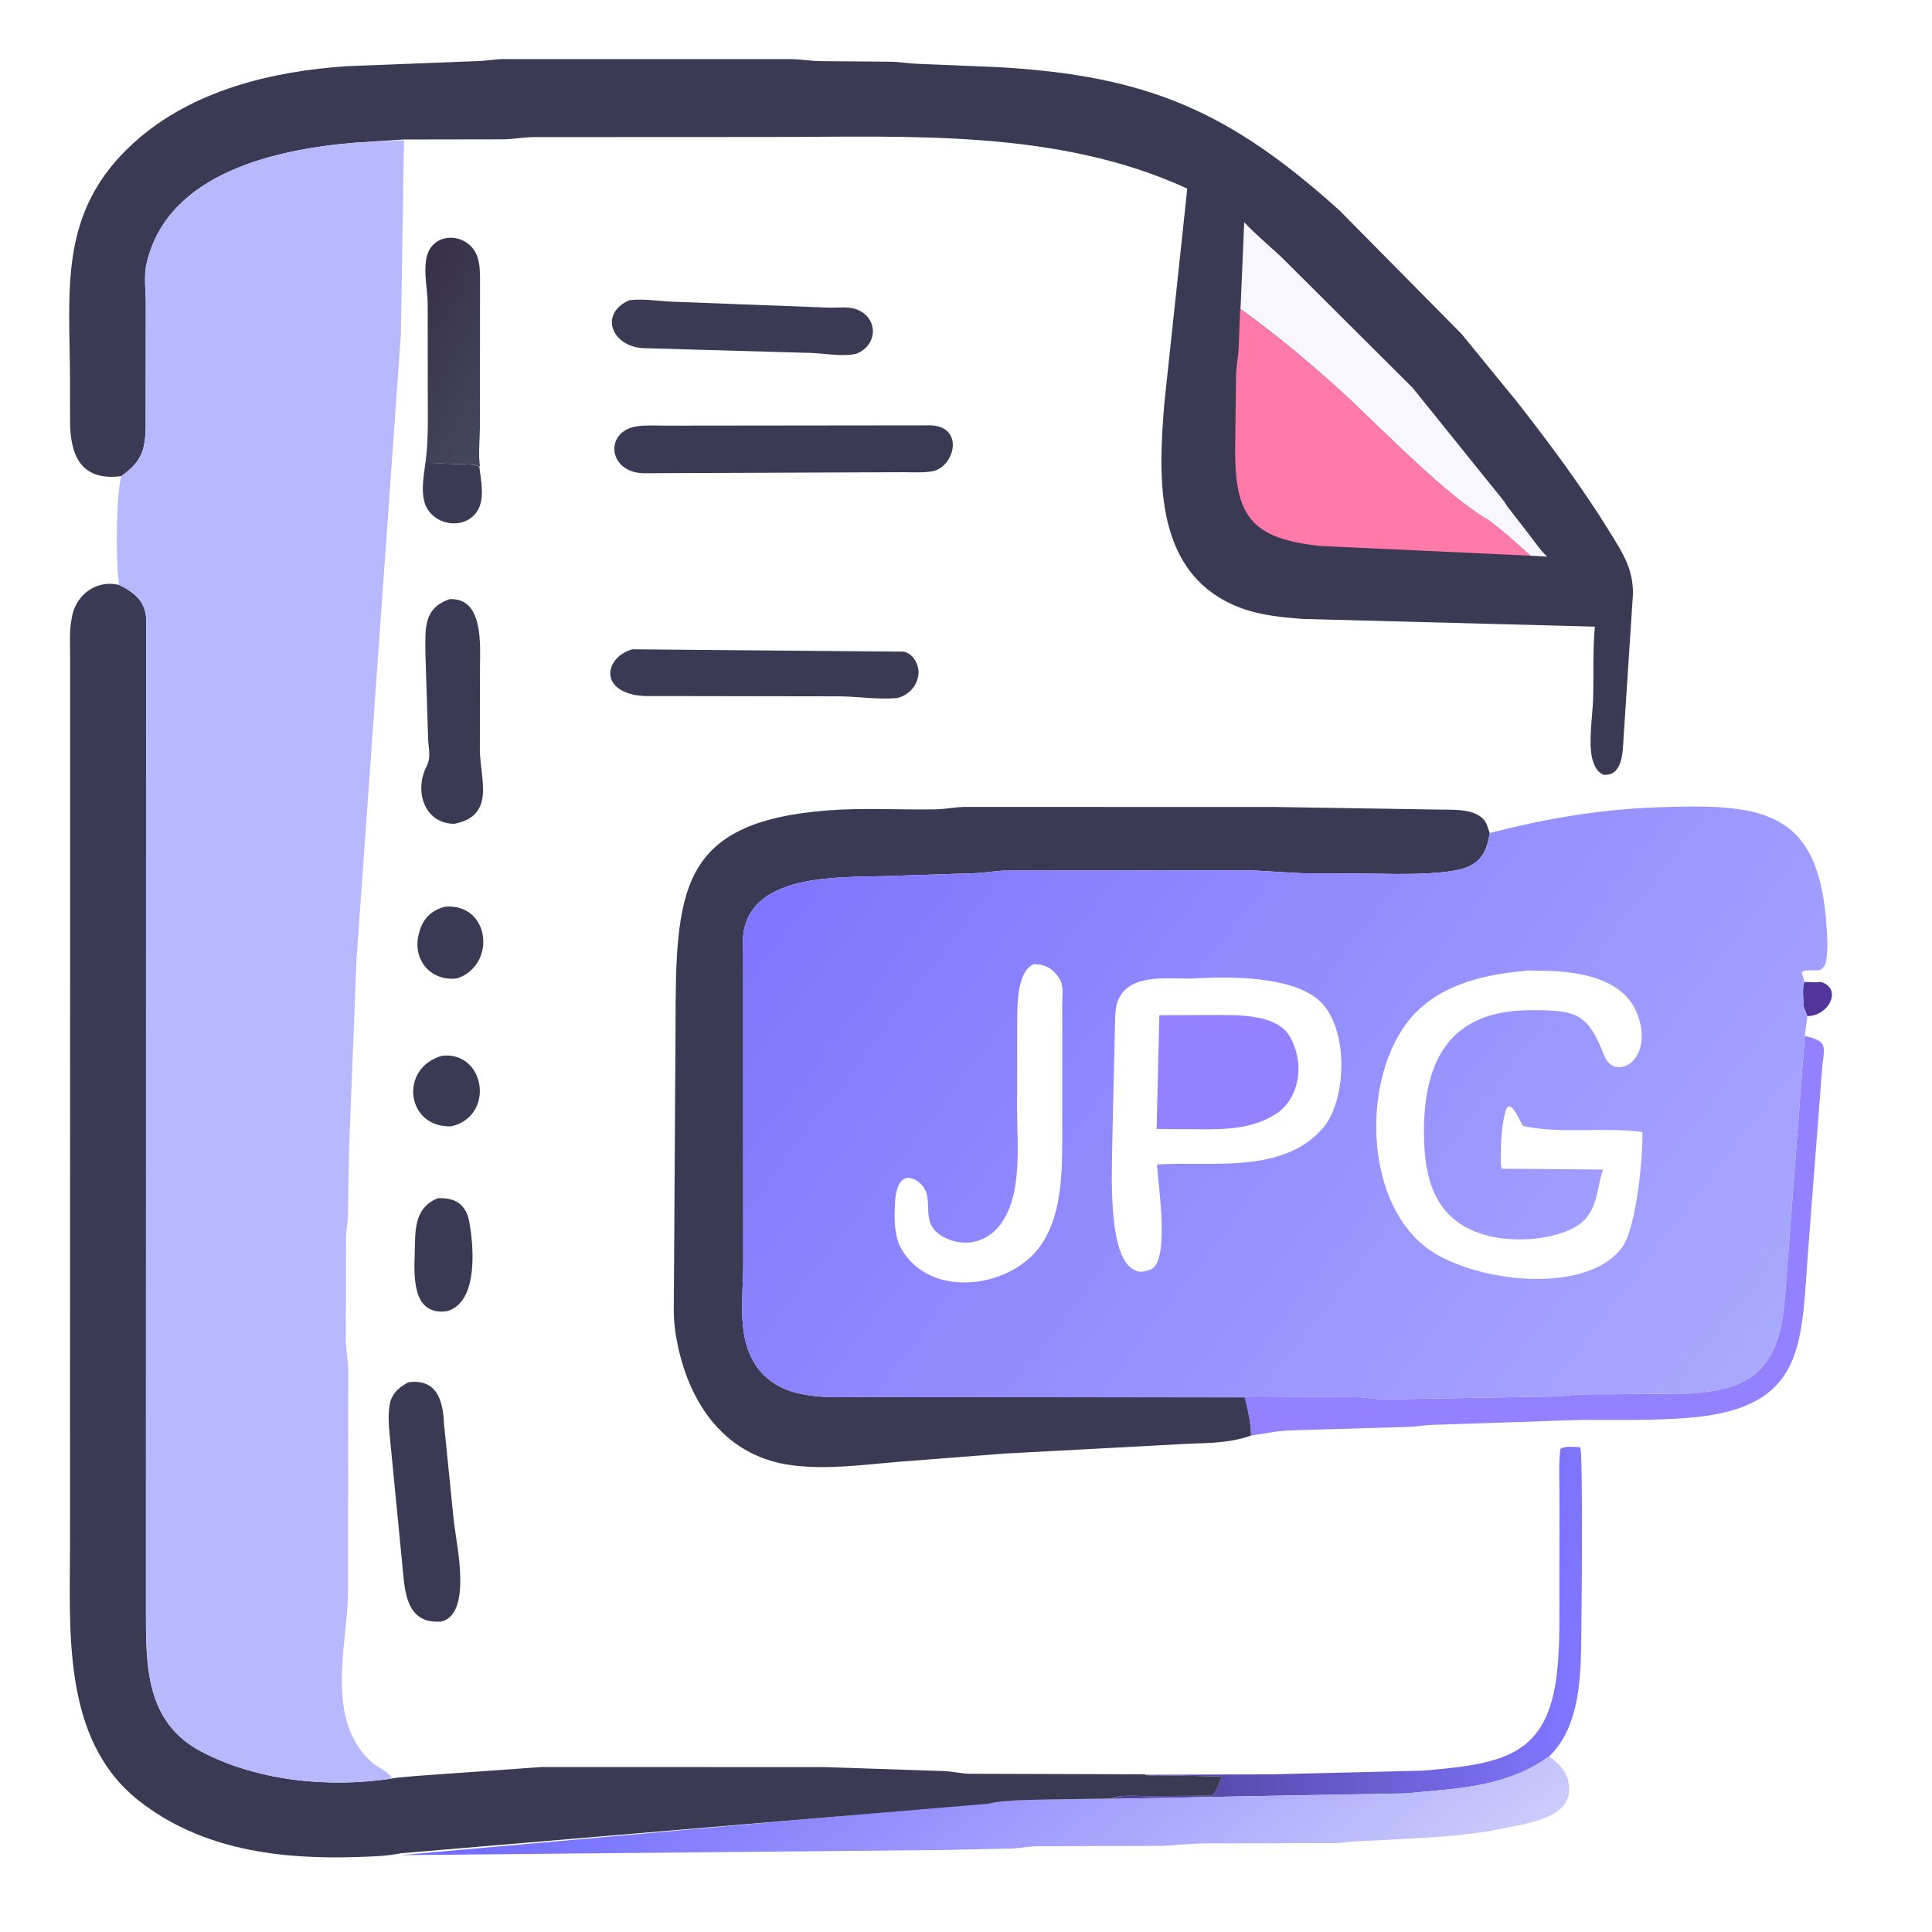 <?xml version="1.0" encoding="utf-8" ?>
<svg xmlns="http://www.w3.org/2000/svg" xmlns:xlink="http://www.w3.org/1999/xlink" width="512" height="512">
	<path fill="#51359B" d="M478.163 260.219C479.456 260.221 481.267 260.464 482.426 260.194C488.377 261.818 484.776 269.237 478.959 269.288L477.952 266.705C477.945 264.79 477.538 262.004 478.163 260.219Z"/>
	<path fill="#3A3A55" d="M112.749 122.61L121.269 123C123.146 123.052 125.258 122.914 127.016 123.631C127.353 126.281 128 129.738 127.571 132.386L127.504 132.75C126.253 139.674 117.455 140.553 113.597 135.38C111.145 132.094 112.225 126.441 112.749 122.61Z"/>
	<path fill="#3A3A55" d="M117.188 279.778C128.654 278.59 131.249 295.79 119.599 298.484C107.674 298.983 105.604 283.005 117.188 279.778Z"/>
	<path fill="#3A3A55" d="M117.967 240.275C129.992 239.379 131.578 255.732 121.19 259.276C114.476 260.189 109.368 254.719 110.901 247.851L110.987 247.5C111.894 243.697 114.072 241.285 117.967 240.275Z"/>
	<path fill="#3A3A55" d="M116.042 317.542C120.4 317.318 123.445 319.024 124.322 323.605C125.536 329.953 126.909 345.142 118.436 347.485C109.317 348.725 109.699 338.504 109.899 332.339C110.091 326.431 109.517 320.153 116.042 317.542Z"/>
	<path fill="#3A3A55" d="M119.162 158.781C128.215 158.348 127.221 170.967 127.204 176.885L127.171 198.984C127.34 206.68 131.315 216.244 120.328 218.33C112.391 218.207 109.684 209.532 113.088 203C114.23 200.809 113.615 198.527 113.463 196.149L112.732 172.889C112.723 166.571 112.155 161.184 119.162 158.781Z"/>
	<defs>
		<linearGradient id="gradient_0" gradientUnits="userSpaceOnUse" x1="103.559" y1="84.536" x2="137.307" y2="104.267">
			<stop offset="0" stop-color="#373048"/>
			<stop offset="1" stop-color="#44475C"/>
		</linearGradient>
	</defs>
	<path fill="url(#gradient_0)" d="M112.749 122.663C113.623 116.196 113.354 109.703 113.359 103.242L113.342 80.421C113.273 76.59 112.296 72.486 112.951 68.686C114.349 60.569 125.229 61.583 126.784 69L126.874 69.418C127.296 71.517 127.213 73.734 127.216 75.865L127.186 113.164C127.168 116.438 126.696 120.429 127.209 123.631C125.258 122.914 123.146 123.052 121.269 123L112.749 122.663Z"/>
	<path fill="#3A3A55" d="M166.769 79.564C170.383 79.118 174.282 79.747 177.924 79.943L219.95 81.54C221.986 81.552 224.9 81.228 226.817 81.916C232.916 84.108 232.686 91.505 226.944 93.742C223.144 94.609 218.723 93.657 214.836 93.529L170.271 92.258C162.001 91.674 158.747 83.102 166.769 79.564Z"/>
	<path fill="#3A3A55" d="M108.293 366.297C115.714 365.374 117.415 371.007 117.671 377.4L120.309 403.5C121.105 410.001 125.14 427.948 116.801 429.755L115.125 429.743C107.167 429.272 107.218 420.36 106.593 414.455L103.626 384.003C103.321 380.484 102.694 376.342 103.172 372.862L103.402 371.565C104.161 368.952 105.987 367.481 108.293 366.297Z"/>
	<path fill="#3A3A55" d="M167.594 172.07L239.437 172.695C242.112 173.09 243.818 176.615 243.351 179.053L243.284 179.375C242.76 182.169 240.541 184.239 237.885 184.975C232.734 185.465 227.509 184.577 222.38 184.539L175.375 184.464C172.717 184.457 169.617 184.636 167.051 183.89L166.625 183.744C158.871 181.282 161.2 173.827 167.594 172.07Z"/>
	<defs>
		<linearGradient id="gradient_1" gradientUnits="userSpaceOnUse" x1="297.861" y1="426.355" x2="418.943" y2="433.866">
			<stop offset="0" stop-color="#4D3D95"/>
			<stop offset="1" stop-color="#7F77FF"/>
		</linearGradient>
	</defs>
	<path fill="url(#gradient_1)" d="M337.523 470.208L377.199 469.234C398.349 467.418 410.276 465.453 412.663 442.875C413.438 435.546 413.249 428.239 413.257 420.877L413.277 396.629C413.281 392.487 413.02 388.101 413.523 383.999C414.677 383.113 417.332 383.482 418.764 383.529C419.587 384.571 419.125 431.19 419.027 436.305C418.833 446.339 418.137 458.17 410.532 465.47C402.287 471.467 392.927 473.284 382.947 474.296L372.526 475.269L332.911 475.984L294.43 476.723C297.009 475.501 301.197 476.019 304.041 476.003L321.186 475.885C322.58 474.802 323.001 472.272 323.882 470.788L310.79 470.526C308.466 470.533 305.888 470.772 303.597 470.377L303.376 470.335L337.523 470.208Z"/>
	<path fill="#3A3A55" d="M245.629 112.727C255.914 112.257 253.203 123.855 246.997 124.915C244.55 125.332 241.803 125.132 239.316 125.136L170.42 125.41C161.012 125.085 160.162 114.254 168.779 112.979C171.353 112.599 174.182 112.813 176.787 112.804L245.629 112.727Z"/>
	<path fill="#9381FF" d="M478.28 274.552C485.058 276.05 483.243 277.602 482.813 284.055L479.275 330.109C477.221 355.597 479.241 373.16 447.5 375.739C438.013 376.51 428.46 376.272 418.947 376.291L379.225 377.617C377.31 377.707 375.424 378.066 373.5 378.134L348.037 378.881C344.324 379.036 340.238 378.935 336.589 379.656L331.525 380.439C331.475 376.869 330.712 373.768 329.818 370.351C331.313 369.866 333.258 370.079 334.828 370.086L360.255 370.278C362.189 370.367 364.069 370.806 366.005 370.866L412.531 370.072C414.651 369.981 416.77 369.574 418.875 369.517L428.265 369.482L447.999 369.303C454.757 368.727 462.43 367.764 467.054 362.179L467.335 361.834C472.41 355.725 472.75 347.298 473.337 339.75L478.28 274.552Z"/>
	<defs>
		<linearGradient id="gradient_2" gradientUnits="userSpaceOnUse" x1="211.507" y1="413.796" x2="313.388" y2="552.697">
			<stop offset="0" stop-color="#6D68FE"/>
			<stop offset="1" stop-color="#CBCBFC"/>
		</linearGradient>
	</defs>
	<path fill="url(#gradient_2)" d="M410.532 465.47C412.928 467.177 414.982 469.103 415.623 472.139C417.321 480.195 408.969 482.321 402.708 483.679L394.75 485.252C386.527 486.593 378.424 487.019 370.125 487.453L359 488.005C357.396 488.107 355.829 488.381 354.215 488.432L319.308 488.527C315.16 488.541 311.105 489.136 307 489.185L275.125 489.272C272.676 489.301 270.233 489.803 267.772 489.889L250.094 490.269L106.301 491.627L261.909 477.796C266.562 476.736 277.812 477.012 283.875 476.784L294.43 476.722L332.911 475.984L372.526 475.269L382.947 474.296C392.927 473.284 402.287 471.467 410.532 465.47Z"/>
	<path fill="#3A3A55" d="M331.525 380.439C324.997 382.789 318.723 382.299 311.925 382.766L266.167 385.214L237.521 387.436C228.364 388.223 219.121 389.496 209.922 388.321C191.04 385.91 181.487 370.178 178.94 352.714C178.359 348.73 178.606 344.477 178.606 340.451L179.022 272.686C179.047 236.077 179.704 217.863 219.374 214.763C228.82 214.025 238.495 214.66 247.976 214.482C250.562 214.434 253.088 213.882 255.645 213.839L337.512 213.853L382.015 214.558C385.804 214.594 392.128 214.287 393.989 218.447L394.788 220.763C393.596 229.086 389.271 230.473 381.683 231.197C373.941 231.934 365.769 231.474 357.98 231.463L348.31 231.453C341.781 231.48 335.814 230.654 329.065 230.627L266.699 230.696C263.747 230.758 260.895 231.352 257.94 231.415L234.018 232.186C222.132 232.538 200.04 231.611 197.151 246.539C196.76 248.561 196.947 250.84 196.953 252.9L196.963 335.362C196.923 344.179 195.143 354.662 200.639 362.312C207.159 371.385 219.495 370.254 229.25 370.217L329.818 370.201C330.712 373.768 331.475 376.869 331.525 380.439Z"/>
	<path fill="#3A3A55" d="M106.301 491.133C102.585 491.888 98.624 491.998 94.841 492.124C74.297 492.806 53.432 490.306 36.767 477.179C16.312 461.067 18.564 432.117 18.56 408.753L18.591 174.331C18.593 171.077 18.336 167.543 18.914 164.338L19.19 162.847C20.53 157.29 25.837 153.59 31.576 155.013C34.322 156.354 37.114 158.129 38.175 161.177L38.376 161.755C38.887 163.259 38.709 165.332 38.71 166.919L38.674 426.315C38.681 441.198 38.41 456.358 53.417 464.226C68.373 472.068 87.317 473.853 103.836 471.328C105.862 470.958 108.057 470.889 110.115 470.654L143.5 468.283L218.45 468.293L250.47 469.373C252.628 469.469 254.7 470.01 256.856 470.065L303.376 470.213L303.597 470.377C305.888 470.772 308.466 470.533 310.79 470.526L323.882 470.788C323.001 472.272 322.58 474.802 321.186 475.885L304.041 476.003C301.197 476.019 297.009 475.501 294.43 476.663L283.875 476.784C277.812 477.012 266.562 476.736 261.909 478L106.301 491.133Z"/>
	<path fill="#3A3A55" d="M32.138 126.177C21.156 127.609 18.582 120.273 18.57 111.605L18.554 100.961C18.521 76.823 15.206 56.039 35.657 37.661C50.954 23.913 72.104 18.846 92.125 17.529L126.818 16.182C128.892 16.122 130.945 15.718 133 15.657L209.813 15.665C212.224 15.71 214.606 16.125 217 16.196L236.367 16.362C238.577 16.426 240.741 16.808 242.942 16.906L264.182 17.778C304.528 19.978 326.114 29.784 354.994 55.78L387.322 88.493L402.125 106.609C410.969 117.934 419.538 129.462 427.063 141.718C430.314 147.012 432.736 150.884 432.758 157.253L430.257 195.634C430.027 199.176 430.085 205.815 424.875 205.311C423.706 204.691 423.097 203.97 422.559 202.763L422.445 202.5C420.586 198.455 422.076 189.759 422.196 185.25C422.367 178.865 422.077 172.435 422.649 166.067L345.175 164.026C339.84 163.601 334.175 163.08 329.125 161.229C305.683 152.636 306.883 126.886 308.598 106.544L314.641 49.987C280.098 34.085 240.752 36.304 203.668 36.306L141.5 36.335C138.841 36.36 136.25 36.845 133.625 36.921L107.072 36.963L93.737 37.843C72.916 39.601 44.771 45.879 38.984 69.25L38.865 69.711C38.089 72.914 38.617 76.995 38.64 80.312L38.605 113.429C38.451 119.321 37.396 122.415 32.391 125.989L32.138 126.177Z"/>
	<path fill="#F8F7FF" d="M328.748 81.91L329.729 58.893C332.736 62.104 336.173 64.977 339.41 67.951L374.374 102.788L395.951 129.573C397.052 130.988 398.504 132.524 399.36 134.087L405.728 142.307C407.131 144.136 408.299 145.939 410.019 147.504L405.586 147.265C401.458 143.614 399.123 141.346 394.44 137.833C383.964 131.921 366.586 114.16 357.544 105.675C349.691 98.306 337.757 88.256 328.748 81.91Z"/>
	<path fill="#FF7AA8" d="M328.654 81.91C337.757 88.256 349.691 98.306 357.544 105.675C366.586 114.16 383.964 131.921 394.44 137.833C399.123 141.346 401.458 143.614 405.586 147.265L349.976 144.695C331.557 142.751 327.243 136.786 327.328 118.992L327.576 99.098C327.688 96.76 328.157 94.454 328.273 92.125L328.654 81.91Z"/>
	<path fill="#B8B8FF" d="M32.138 126.177L32.391 125.989C37.396 122.415 38.451 119.321 38.605 113.429L38.64 80.312C38.617 76.995 38.089 72.914 38.865 69.711L38.984 69.25C44.771 45.879 72.916 39.601 93.737 37.843L107.072 37.156L106.236 88.633L94.494 254.066L92.5 304.536L92.221 322.134C92.148 323.953 91.803 325.746 91.703 327.57L91.643 355.082C91.754 357.787 92.22 360.481 92.297 363.226L92.235 422.925C91.708 437.199 86.348 455.801 98.375 466.901C99.857 468.268 103.184 469.56 103.836 471.328C87.317 473.853 68.373 472.068 53.417 464.226C38.41 456.358 38.681 441.198 38.674 426.315L38.71 166.919C38.709 165.332 38.887 163.259 38.376 161.755L38.175 161.177C37.114 158.129 34.322 156.354 31.576 155.013C30.621 149.075 30.748 131.337 32.138 126.177Z"/>
	<defs>
		<linearGradient id="gradient_3" gradientUnits="userSpaceOnUse" x1="226.256" y1="206.18" x2="453.109" y2="380.117">
			<stop offset="0" stop-color="#8075FD"/>
			<stop offset="1" stop-color="#A8A9FF"/>
		</linearGradient>
	</defs>
	<path fill="url(#gradient_3)" d="M394.788 220.763C409.58 216.948 423.799 214.513 439.078 213.952C466.775 212.934 482.01 214.299 484.045 245.387C484.25 248.531 484.544 251.797 483.875 254.898L483.811 255.205C483.626 255.997 483.069 256.594 482.399 257.015L482.139 257.07C480.833 257.326 478.255 256.744 477.465 257.75L478.227 260.219C477.538 262.004 477.945 264.79 477.975 266.705L478.959 269.288L478.28 274.552L473.337 339.75C472.75 347.298 472.41 355.725 467.335 361.834L467.054 362.179C462.43 367.764 454.757 368.727 447.999 369.303L428.265 369.466L418.875 369.517C416.77 369.574 414.651 369.981 412.531 370.072L366.005 370.866C364.069 370.806 362.189 370.367 360.255 370.278L334.828 370.086C333.258 370.079 331.313 369.866 329.818 370.351L229.25 370.217C219.495 370.254 207.159 371.385 200.639 362.312C195.143 354.662 196.923 344.179 196.963 335.362L196.953 252.9C196.947 250.84 196.76 248.561 197.151 246.539C200.04 231.611 222.132 232.538 234.018 232.186L257.94 231.415C260.895 231.352 263.747 230.758 266.699 230.696L329.065 230.627C335.814 230.654 341.781 231.48 348.31 231.453L357.98 231.463C365.769 231.474 373.941 231.934 381.683 231.197C389.271 230.473 393.596 229.086 394.788 220.763ZM315.876 259.333C309.782 259.436 299.956 257.929 296.611 264.411L296.455 264.699C295.772 266.143 295.642 267.924 295.529 269.499L294.764 302.521C294.76 309.519 293.274 333.529 300.796 336.613L301.395 336.866C302.376 337.282 304.101 336.822 305.055 336.381C310.003 334.091 306.992 314.294 306.645 309.115L306.662 308.6C320.933 307.664 339.817 311.266 350.515 299.046C357.105 291.52 357.582 271.781 349.247 264.845C341.82 258.664 325.717 258.691 315.876 259.333ZM403.678 257.354C392.835 258.306 381.083 261.183 373.768 269.909C361.021 285.116 361.259 317.274 377.533 330.275C389.224 339.615 419.974 343.669 429.797 330.677C433.681 325.539 435.471 306.267 435.235 300.007C425.126 298.6 413.032 300.566 403.628 298.382C402.556 296.826 400.056 290.078 398.844 294.935C397.956 298.494 397.706 302.798 397.748 306.452C397.774 307.397 397.609 308.897 398.037 309.718L424.8 309.937C422.875 315.891 423.522 322.047 416.871 325.488C410.198 328.94 399.719 329.301 392.625 327.007C380.209 322.99 377.462 312.38 377.363 300.545C377.193 280.209 384.846 267.721 405.691 267.71C418.08 267.704 420.717 268.577 425.22 279.89C427.879 286.569 438.303 281.355 434.086 269.177C430.421 258.593 416.811 257.212 407.32 257.262C406.294 257.268 404.622 257.062 403.678 257.354ZM273.982 255.516C269.125 257.51 269.619 267.826 269.571 272.241L269.538 294.077C269.543 303.393 271.031 316.665 265.071 324.564C261.755 328.958 256.311 330.521 251.163 328.35C242.288 324.607 248.803 317.475 243.5 313.291L243.117 312.973C238.404 310.093 237.333 315.537 237.18 318.804C237.001 322.637 236.921 325.981 238.21 329.656C245.055 344.407 267.468 341.981 275.83 330.01C282.015 321.153 281.478 308.318 281.497 298.003L281.498 266.123C281.494 263.895 282.024 261.11 280.652 259.182L280.388 258.801C279.088 256.944 277.523 255.914 275.25 255.582L273.982 255.516Z"/>
	<path fill="#9381FF" d="M307.248 269.043L321.264 268.992C327.389 269.007 338.425 268.478 341.93 274.888L342.082 275.178C345.511 281.518 344.677 290.164 338.863 294.708C332.554 299.087 325.733 299.283 318.345 299.283L306.514 299.189L307.248 269.043Z"/>
</svg>
